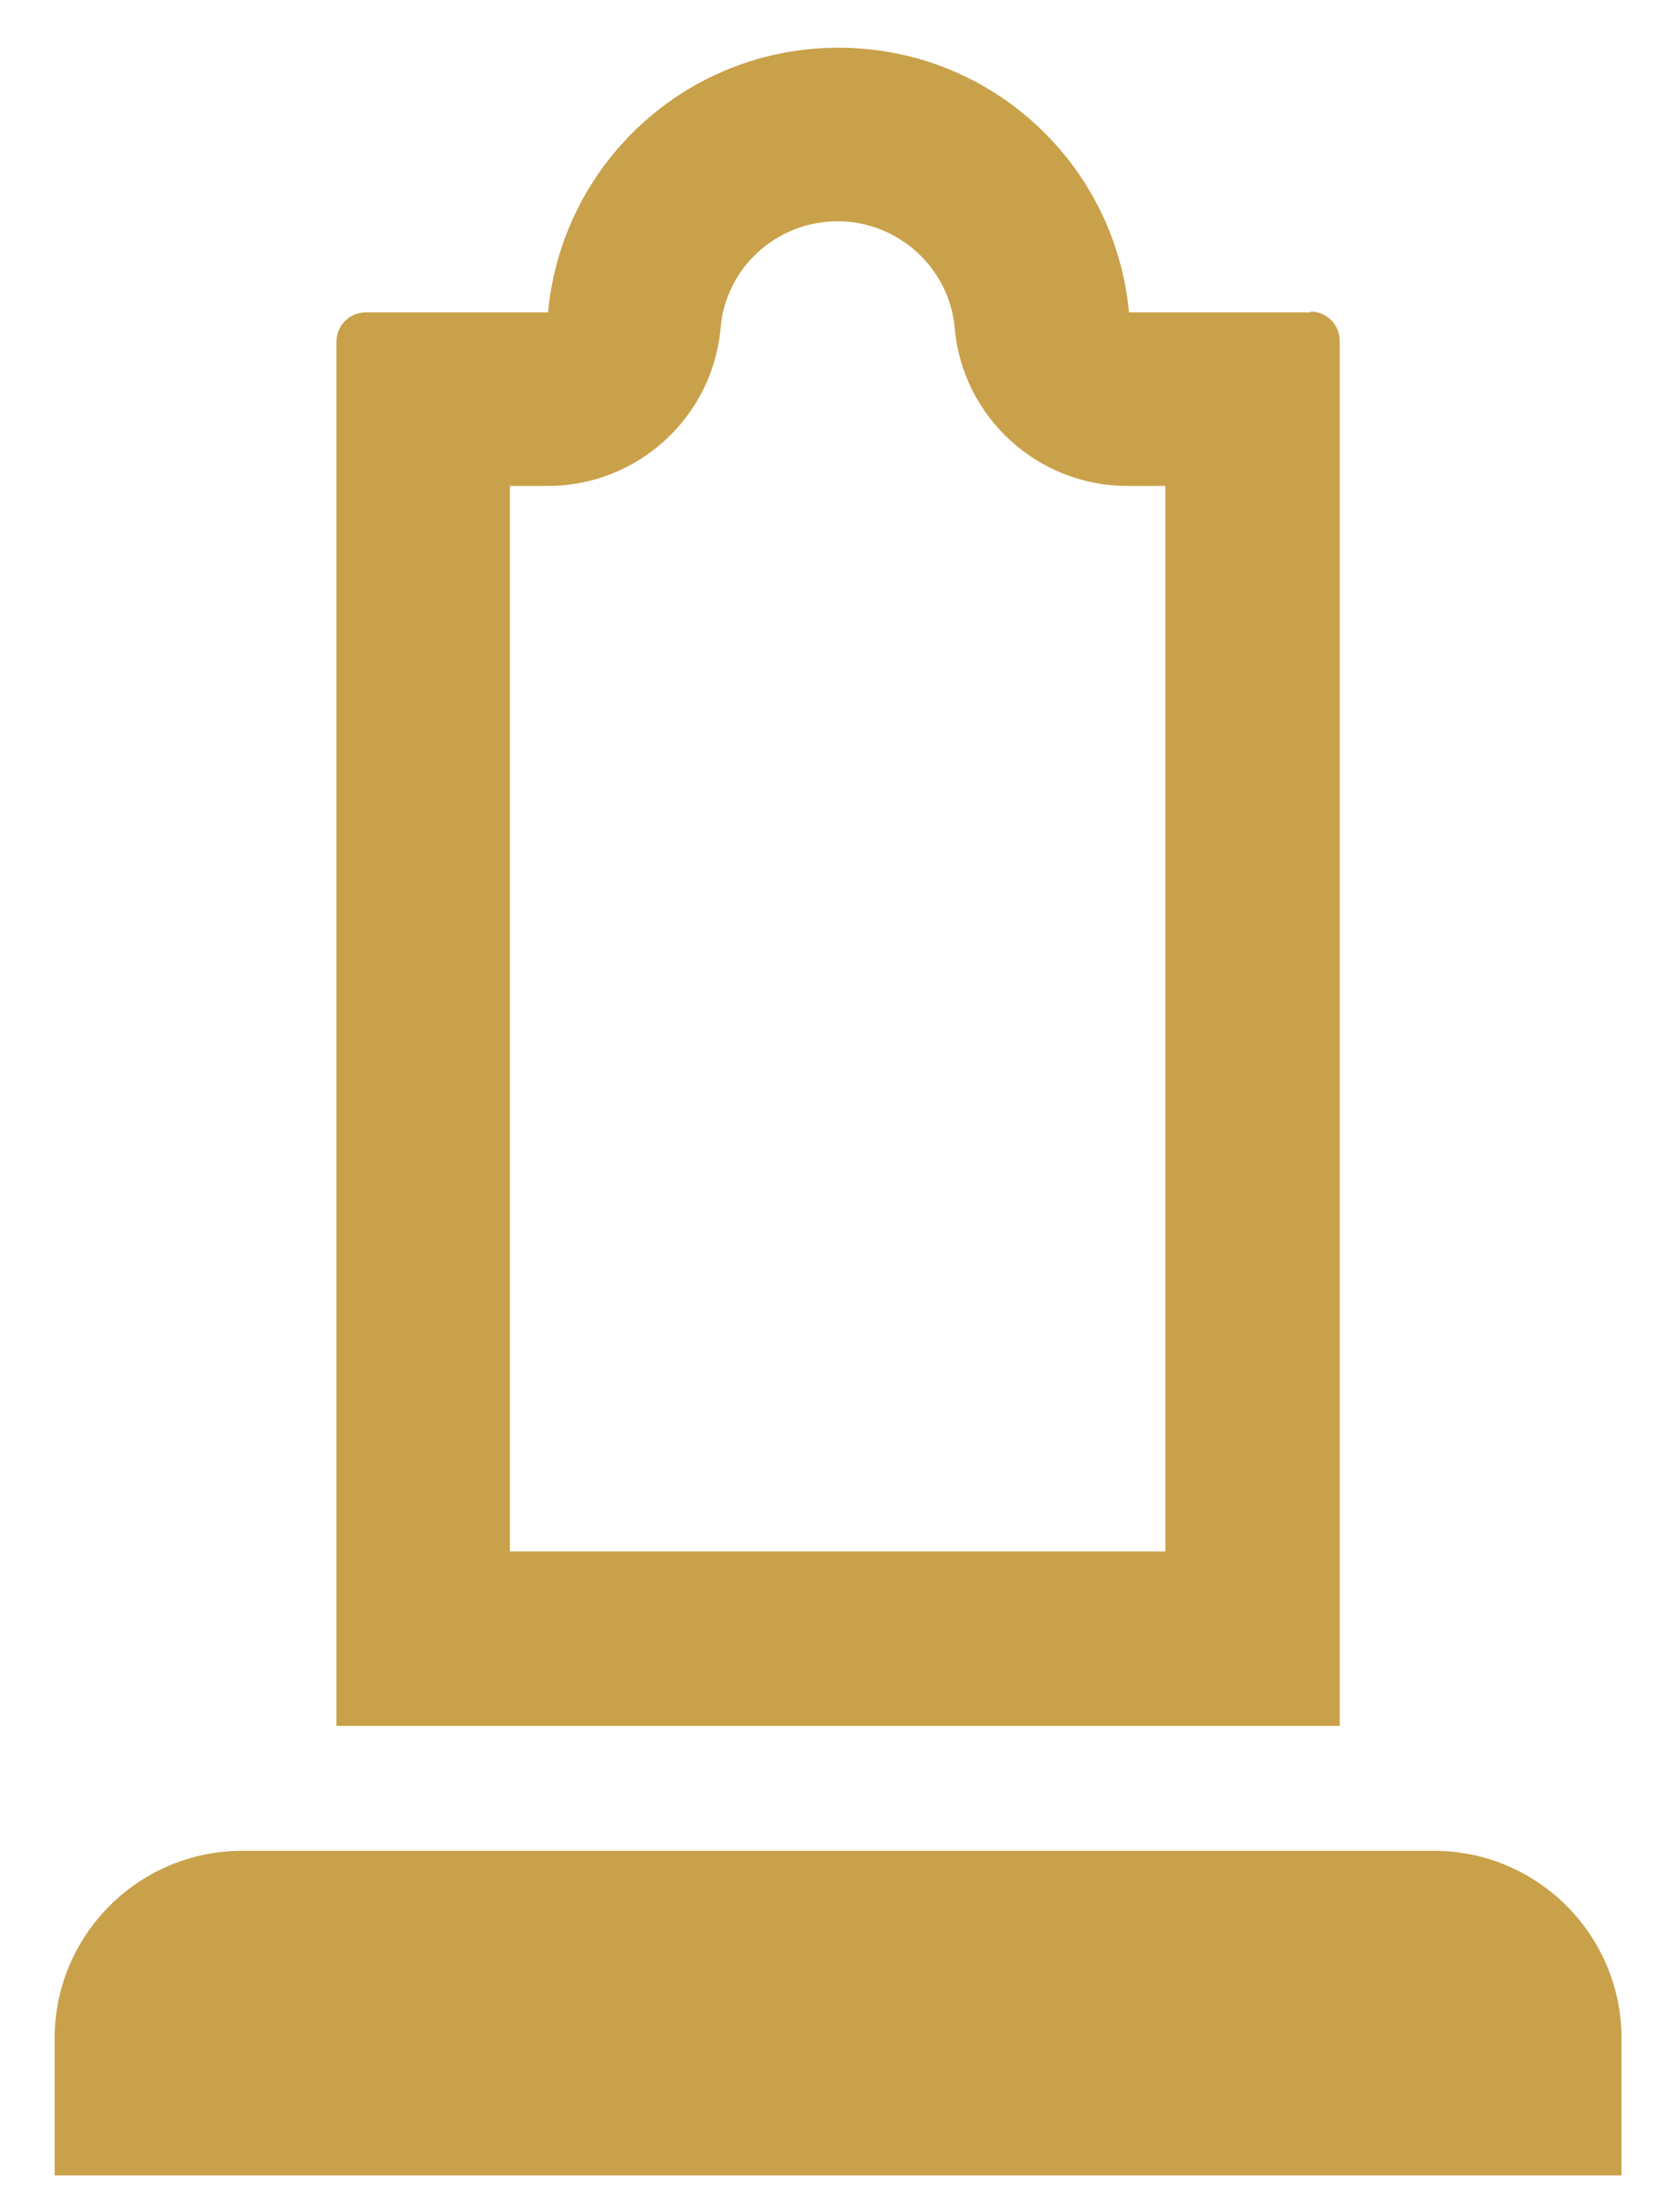 <?xml version="1.0" encoding="UTF-8"?><svg id="Layer_1" xmlns="http://www.w3.org/2000/svg" viewBox="0 0 19.19 25.49"><defs><style>.cls-1{fill:#c9a14a;stroke-width:0px;}</style></defs><path class="cls-1" d="M15.12,3.6h-2.1c-.16-1.71-1.59-3.05-3.35-3.05s-3.19,1.34-3.35,3.05h-2.1c-.19,0-.34.15-.34.34v15.95h11.57V3.93c0-.19-.15-.34-.34-.34ZM13.45,17.88h-7.57V5.6h.44c1.03,0,1.9-.79,1.99-1.82.06-.7.65-1.23,1.35-1.23s1.29.54,1.35,1.23c.09,1.03.96,1.82,1.99,1.82h.44v12.28Z"/><path class="cls-1" d="M2.79,21.33h13.75c1.19,0,2.16.97,2.16,2.16v1.58H.63v-1.58c0-1.19.97-2.16,2.16-2.16Z"/></svg>